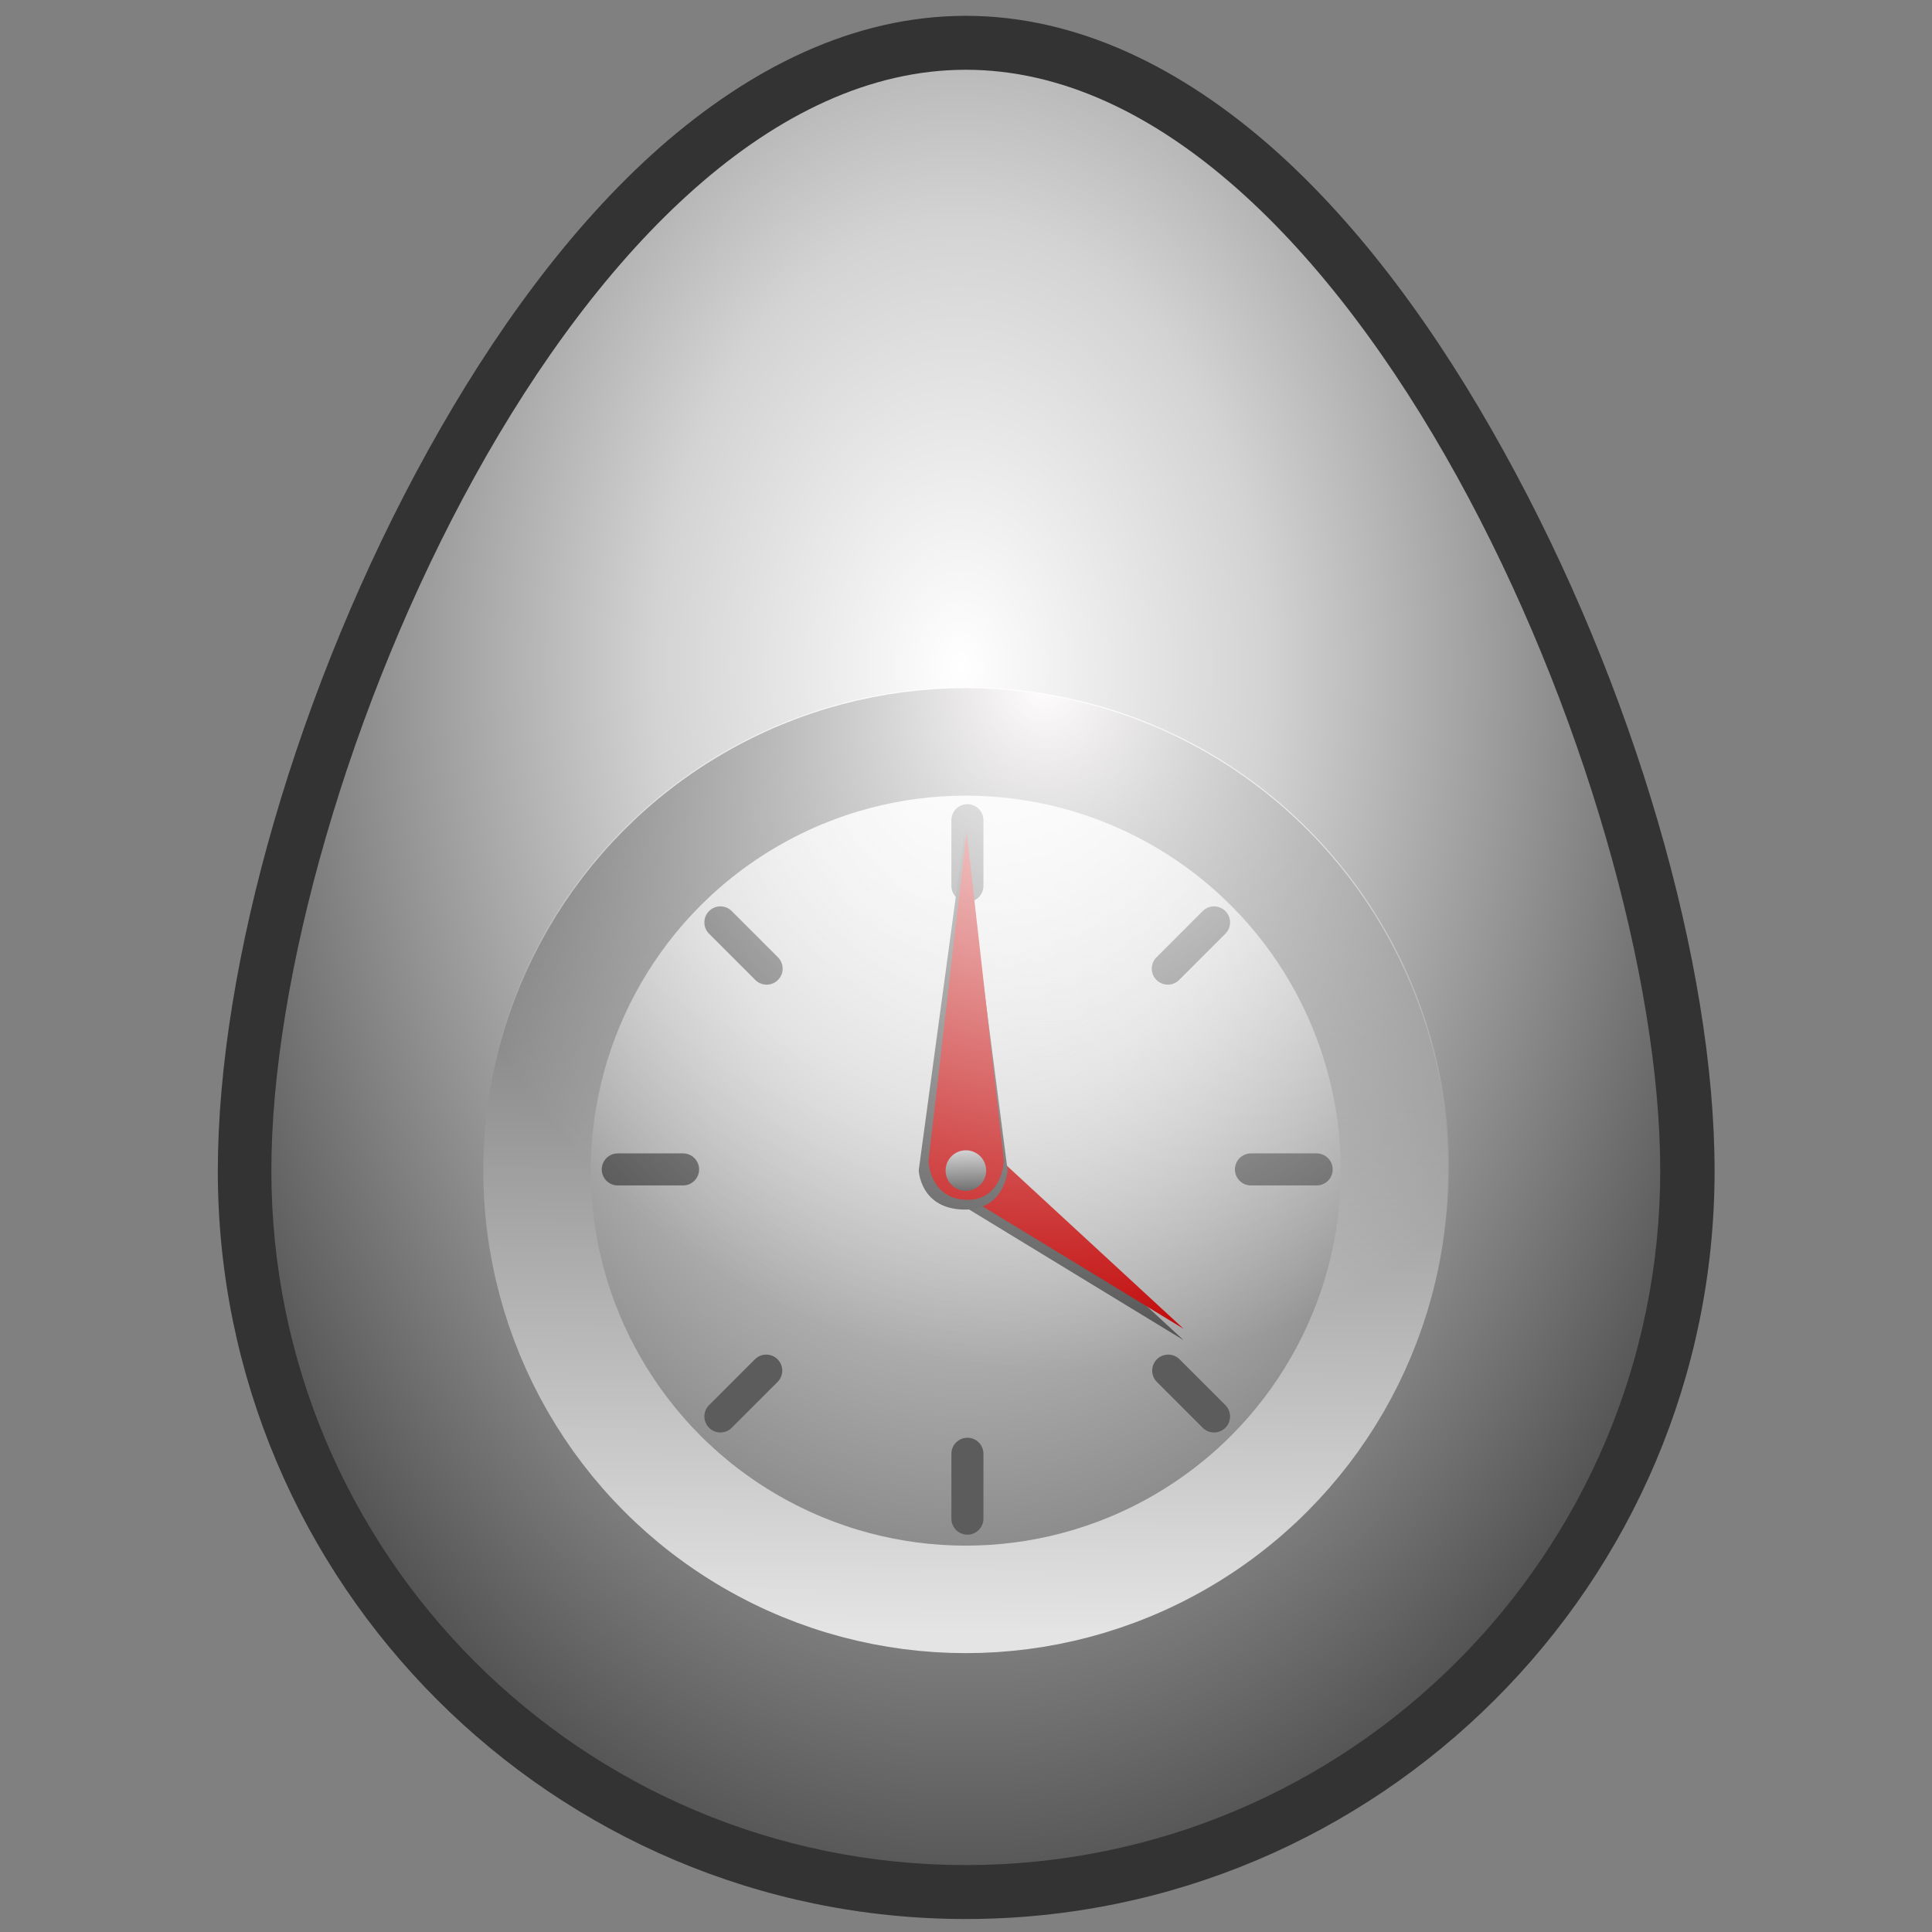 <?xml version="1.0" encoding="UTF-8" standalone="no"?>
<svg
   xmlns:dc="http://purl.org/dc/elements/1.1/"
   xmlns:cc="http://creativecommons.org/ns#"
   xmlns:rdf="http://www.w3.org/1999/02/22-rdf-syntax-ns#"
   xmlns:svg="http://www.w3.org/2000/svg"
   xmlns="http://www.w3.org/2000/svg"
   xmlns:xlink="http://www.w3.org/1999/xlink"
   id="svg831"
   viewBox="0 0 4.763 4.763"
   version="1.1"
   height="18"
   width="18">
  <rect x="0" y="0" width="4.763" height="4.763" fill="#808080" stroke="none"/>
  <defs
     id="defs835">
    <linearGradient
       id="linearGradient1358">
      <stop
         id="stop1354"
         offset="0"
         style="stop-color:#fffdfd;stop-opacity:1" />
      <stop
         id="stop1356"
         offset="1"
         style="stop-color:#ffffff;stop-opacity:0" />
    </linearGradient>
    <linearGradient
       id="linearGradient1295">
      <stop
         id="stop1291"
         offset="0"
         style="stop-color:#3f3f3f;stop-opacity:1;" />
      <stop
         id="stop1293"
         offset="1"
         style="stop-color:#bebebe;stop-opacity:1" />
    </linearGradient>
    <marker
       style="overflow:visible"
       id="DotS"
       refX="0.0"
       refY="0.0"
       orient="auto">
      <path
         transform="scale(0.2) translate(7.4, 1)"
         style="fill-rule:evenodd;stroke:#000000;stroke-width:1pt;stroke-opacity:1;fill:#000000;fill-opacity:1"
         d="M -2.5,-1.0 C -2.5,1.76 -4.74,4.0 -7.5,4.0 C -10.26,4.0 -12.5,1.76 -12.5,-1.0 C -12.5,-3.76 -10.26,-6.0 -7.5,-6.0 C -4.74,-6.0 -2.5,-3.76 -2.5,-1.0 z "
         id="path964" />
    </marker>
    <marker
       style="overflow:visible"
       id="Arrow1Lstart"
       refX="0.0"
       refY="0.0"
       orient="auto">
      <path
         transform="scale(0.8) translate(12.5,0)"
         style="fill-rule:evenodd;stroke:#000000;stroke-width:1pt;stroke-opacity:1;fill:#000000;fill-opacity:1"
         d="M 0.0,0.0 L 5.0,-5.0 L -12.5,0.0 L 5.0,5.0 L 0.0,0.0 z "
         id="path897" />
    </marker>
    <linearGradient
       id="linearGradient869">
      <stop
         style="stop-color:#ffffff;stop-opacity:1"
         offset="0"
         id="stop883" />
      <stop
         id="stop888"
         offset="0.334"
         style="stop-color:#d3d3d3;stop-opacity:1;" />
      <stop
         style="stop-color:#434343;stop-opacity:1"
         offset="1"
         id="stop885" />
    </linearGradient>
    <linearGradient
       id="linearGradient869-6">
      <stop
         id="stop865"
         offset="0"
         style="stop-color:#585858;stop-opacity:1" />
      <stop
         id="stop867"
         offset="1"
         style="stop-color:#e4e4e4;stop-opacity:1" />
    </linearGradient>
    <linearGradient
       gradientUnits="userSpaceOnUse"
       y2="4.025"
       x2="2.371"
       y1="1.727"
       x1="2.385"
       id="linearGradient871"
       xlink:href="#linearGradient869-6" />
    <radialGradient
       gradientUnits="userSpaceOnUse"
       gradientTransform="matrix(-0.026,-1.935,1.314,-0.017,-0.26,7.53)"
       r="1.712"
       fy="2.058"
       fx="3.027"
       cy="2.058"
       cx="3.027"
       id="radialGradient890"
       xlink:href="#linearGradient869" />
    <linearGradient
       gradientTransform="translate(-5.369,-0.633)"
       gradientUnits="userSpaceOnUse"
       y2="2.886"
       x2="2.431"
       y1="2.886"
       x1="2.331"
       id="linearGradient1297"
       xlink:href="#linearGradient1295" />
    <radialGradient
       gradientTransform="matrix(1.333,-0.175,0.186,1.415,-1.237,-0.474)"
       gradientUnits="userSpaceOnUse"
       r="1.189"
       fy="1.847"
       fx="2.598"
       cy="1.847"
       cx="2.598"
       id="radialGradient1360"
       xlink:href="#linearGradient1358" />
  </defs>
  <g
     style="display:none"
     id="layer4">
    <path
       d="m 4.093,2.886 c 0,0.946 -0.767,1.712 -1.712,1.712 -0.946,0 -1.712,-0.767 -1.712,-1.712 0,-0.946 0.767,-2.714 1.712,-2.714 0.946,0 1.712,1.768 1.712,2.714 z"
       style="fill:none;stroke:#000000;stroke-width:0.265;stroke-opacity:1"
       id="path1090" />
    <circle
       r="1.057"
       cx="2.381"
       cy="2.886"
       id="path1090-0"
       style="fill:none;stroke:#000000;stroke-width:0.265;stroke-miterlimit:4;stroke-dasharray:none;stroke-opacity:1" />
    <path
       id="path1869"
       d="M 2.369,2.277 2.368,2.921 2.819,3.212"
       style="fill:none;stroke:#000000;stroke-width:0.265px;stroke-linecap:round;stroke-linejoin:miter;stroke-opacity:1" />
  </g>
  <g
     id="g848"
     style="display:inline">
    <path
       id="path842"
       d="m 2.381,0.039 c -0.278,0 -0.533,0.13 -0.754,0.324 C 1.406,0.558 1.215,0.822 1.055,1.111 0.734,1.691 0.537,2.378 0.537,2.887 c 0,1.017 0.827,1.844 1.844,1.844 1.017,0 1.846,-0.827 1.846,-1.844 0,-0.509 -0.199,-1.196 -0.52,-1.775 C 3.547,0.822 3.356,0.558 3.135,0.363 2.914,0.169 2.658,0.039 2.381,0.039 Z m 0,0.266 c 0.195,0 0.391,0.091 0.58,0.258 0.189,0.166 0.366,0.405 0.516,0.676 0.299,0.541 0.484,1.211 0.484,1.648 0,0.874 -0.706,1.58 -1.58,1.58 -0.874,0 -1.58,-0.706 -1.58,-1.58 0,-0.437 0.187,-1.108 0.486,-1.648 C 1.437,0.968 1.614,0.729 1.803,0.562 1.992,0.396 2.186,0.305 2.381,0.305 Z"
       style="color:#000000;font-style:normal;font-variant:normal;font-weight:normal;font-stretch:normal;font-size:medium;line-height:normal;font-family:sans-serif;font-variant-ligatures:normal;font-variant-position:normal;font-variant-caps:normal;font-variant-numeric:normal;font-variant-alternates:normal;font-feature-settings:normal;text-indent:0;text-align:start;text-decoration:none;text-decoration-line:none;text-decoration-style:solid;text-decoration-color:#000000;letter-spacing:normal;word-spacing:normal;text-transform:none;writing-mode:lr-tb;direction:ltr;text-orientation:mixed;dominant-baseline:auto;baseline-shift:baseline;text-anchor:start;white-space:normal;shape-padding:0;clip-rule:nonzero;display:inline;overflow:visible;visibility:visible;opacity:1;isolation:auto;mix-blend-mode:normal;color-interpolation:sRGB;color-interpolation-filters:linearRGB;solid-color:#000000;solid-opacity:1;vector-effect:none;fill:#323232;fill-opacity:0.982;fill-rule:nonzero;stroke:none;stroke-width:0.265;stroke-linecap:butt;stroke-linejoin:miter;stroke-miterlimit:4;stroke-dasharray:none;stroke-dashoffset:0;stroke-opacity:1;color-rendering:auto;image-rendering:auto;shape-rendering:auto;text-rendering:auto;enable-background:accumulate" />
    <path
       id="path842-3"
       style="display:inline;fill:url(#radialGradient890);fill-opacity:1;stroke:none;stroke-width:0.265;stroke-opacity:1"
       d="m 4.093,2.886 c 0,0.946 -0.767,1.712 -1.712,1.712 -0.946,0 -1.712,-0.767 -1.712,-1.712 0,-0.946 0.767,-2.714 1.712,-2.714 0.946,0 1.712,1.768 1.712,2.714 z" />
    <circle
       style="fill:none;stroke:url(#linearGradient871);stroke-width:0.265;stroke-miterlimit:4;stroke-dasharray:none;stroke-opacity:1"
       id="circle844"
       cy="2.886"
       cx="2.381"
       r="1.057" />
  </g>
  <g
     style="display:inline"
     id="layer1">
    <path
       id="path895"
       d="m 2.385,2.022 v 0.162 m 0,1.4 v 0.16"
       style="fill:none;stroke:#5c5c5c;stroke-width:0.079;stroke-linecap:round;stroke-linejoin:miter;stroke-miterlimit:4;stroke-dasharray:none;stroke-dashoffset:0.794;stroke-opacity:1" />
    <path
       style="fill:none;stroke:#5c5c5c;stroke-width:0.079;stroke-linecap:round;stroke-linejoin:miter;stroke-miterlimit:4;stroke-dasharray:none;stroke-dashoffset:0.794;stroke-opacity:1"
       d="M 3.246,2.883 H 3.084 m -1.4,0 H 1.523"
       id="path1205" />
    <path
       style="fill:none;stroke:#5c5c5c;stroke-width:0.079;stroke-linecap:round;stroke-linejoin:miter;stroke-miterlimit:4;stroke-dasharray:none;stroke-dashoffset:0.794;stroke-opacity:1"
       d="M 2.993,2.274 2.879,2.388 M 1.889,3.379 1.776,3.492"
       id="path1207" />
    <path
       style="fill:none;stroke:#5c5c5c;stroke-width:0.079;stroke-linecap:round;stroke-linejoin:miter;stroke-miterlimit:4;stroke-dasharray:none;stroke-dashoffset:0.794;stroke-opacity:1"
       d="M 1.776,2.274 1.89,2.388 M 2.88,3.379 2.993,3.492"
       id="path1209" />
  </g>
  <g
     style="display:inline"
     id="layer2">
    <path
       id="path846-7-5-1"
       d="m 2.438,2.861 c 0,0 -0.062,-0.079 -0.119,-0.005 -0.053,0.067 0.036,0.105 0.036,0.105 l 0.563,0.343 z"
       style="color:#000000;font-style:normal;font-variant:normal;font-weight:normal;font-stretch:normal;font-size:medium;line-height:normal;font-family:sans-serif;font-variant-ligatures:normal;font-variant-position:normal;font-variant-caps:normal;font-variant-numeric:normal;font-variant-alternates:normal;font-feature-settings:normal;text-indent:0;text-align:start;text-decoration:none;text-decoration-line:none;text-decoration-style:solid;text-decoration-color:#000000;letter-spacing:normal;word-spacing:normal;text-transform:none;writing-mode:lr-tb;direction:ltr;text-orientation:mixed;dominant-baseline:auto;baseline-shift:baseline;text-anchor:start;white-space:normal;shape-padding:0;clip-rule:nonzero;display:inline;overflow:visible;visibility:visible;opacity:1;isolation:auto;mix-blend-mode:normal;color-interpolation:sRGB;color-interpolation-filters:linearRGB;solid-color:#000000;solid-opacity:1;vector-effect:none;fill:#4f4f4f;fill-opacity:1;fill-rule:nonzero;stroke:none;stroke-width:0.185;stroke-linecap:square;stroke-linejoin:round;stroke-miterlimit:4;stroke-dasharray:none;stroke-dashoffset:0;stroke-opacity:1;paint-order:normal;color-rendering:auto;image-rendering:auto;shape-rendering:auto;text-rendering:auto;enable-background:accumulate" />
    <path
       id="path846-7-5"
       d="m 2.438,2.833 c 0,0 -0.062,-0.079 -0.119,-0.005 -0.053,0.067 0.036,0.105 0.036,0.105 l 0.563,0.343 z"
       style="color:#000000;font-style:normal;font-variant:normal;font-weight:normal;font-stretch:normal;font-size:medium;line-height:normal;font-family:sans-serif;font-variant-ligatures:normal;font-variant-position:normal;font-variant-caps:normal;font-variant-numeric:normal;font-variant-alternates:normal;font-feature-settings:normal;text-indent:0;text-align:start;text-decoration:none;text-decoration-line:none;text-decoration-style:solid;text-decoration-color:#000000;letter-spacing:normal;word-spacing:normal;text-transform:none;writing-mode:lr-tb;direction:ltr;text-orientation:mixed;dominant-baseline:auto;baseline-shift:baseline;text-anchor:start;white-space:normal;shape-padding:0;clip-rule:nonzero;display:inline;overflow:visible;visibility:visible;opacity:1;isolation:auto;mix-blend-mode:normal;color-interpolation:sRGB;color-interpolation-filters:linearRGB;solid-color:#000000;solid-opacity:1;vector-effect:none;fill:#bf0000;fill-opacity:1;fill-rule:nonzero;stroke:none;stroke-width:0.185;stroke-linecap:square;stroke-linejoin:round;stroke-miterlimit:4;stroke-dasharray:none;stroke-dashoffset:0;stroke-opacity:1;paint-order:normal;color-rendering:auto;image-rendering:auto;shape-rendering:auto;text-rendering:auto;enable-background:accumulate" />
    <path
       id="path846-7-9"
       d="m 2.265,2.885 c 0,0 0.003,0.096 0.113,0.097 0.1,7.846e-4 0.106,-0.097 0.106,-0.097 L 2.377,2.059 Z"
       style="color:#000000;font-style:normal;font-variant:normal;font-weight:normal;font-stretch:normal;font-size:medium;line-height:normal;font-family:sans-serif;font-variant-ligatures:normal;font-variant-position:normal;font-variant-caps:normal;font-variant-numeric:normal;font-variant-alternates:normal;font-feature-settings:normal;text-indent:0;text-align:start;text-decoration:none;text-decoration-line:none;text-decoration-style:solid;text-decoration-color:#000000;letter-spacing:normal;word-spacing:normal;text-transform:none;writing-mode:lr-tb;direction:ltr;text-orientation:mixed;dominant-baseline:auto;baseline-shift:baseline;text-anchor:start;white-space:normal;shape-padding:0;clip-rule:nonzero;display:inline;overflow:visible;visibility:visible;opacity:1;isolation:auto;mix-blend-mode:normal;color-interpolation:sRGB;color-interpolation-filters:linearRGB;solid-color:#000000;solid-opacity:1;vector-effect:none;fill:#4b4b4b;fill-opacity:1;fill-rule:nonzero;stroke:none;stroke-width:0.185;stroke-linecap:square;stroke-linejoin:round;stroke-miterlimit:4;stroke-dasharray:none;stroke-dashoffset:0;stroke-opacity:1;paint-order:normal;color-rendering:auto;image-rendering:auto;shape-rendering:auto;text-rendering:auto;enable-background:accumulate" />
    <path
       id="path846-7"
       d="m 2.289,2.863 c 0,0 0.003,0.094 0.096,0.095 0.085,7.716e-4 0.09,-0.095 0.09,-0.095 L 2.383,2.05 Z"
       style="color:#000000;font-style:normal;font-variant:normal;font-weight:normal;font-stretch:normal;font-size:medium;line-height:normal;font-family:sans-serif;font-variant-ligatures:normal;font-variant-position:normal;font-variant-caps:normal;font-variant-numeric:normal;font-variant-alternates:normal;font-feature-settings:normal;text-indent:0;text-align:start;text-decoration:none;text-decoration-line:none;text-decoration-style:solid;text-decoration-color:#000000;letter-spacing:normal;word-spacing:normal;text-transform:none;writing-mode:lr-tb;direction:ltr;text-orientation:mixed;dominant-baseline:auto;baseline-shift:baseline;text-anchor:start;white-space:normal;shape-padding:0;clip-rule:nonzero;display:inline;overflow:visible;visibility:visible;opacity:1;isolation:auto;mix-blend-mode:normal;color-interpolation:sRGB;color-interpolation-filters:linearRGB;solid-color:#000000;solid-opacity:1;vector-effect:none;fill:#bf0000;fill-opacity:1;fill-rule:nonzero;stroke:none;stroke-width:0.185;stroke-linecap:square;stroke-linejoin:round;stroke-miterlimit:4;stroke-dasharray:none;stroke-dashoffset:0;stroke-opacity:1;paint-order:normal;color-rendering:auto;image-rendering:auto;shape-rendering:auto;text-rendering:auto;enable-background:accumulate" />
    <circle
       transform="rotate(-92.501)"
       style="display:inline;fill:url(#linearGradient1297);fill-opacity:1;stroke:none;stroke-width:0.265;stroke-miterlimit:4;stroke-dasharray:none;stroke-opacity:1"
       id="circle844-2"
       cy="2.253"
       cx="-2.987"
       r="0.05" />
  </g>
  <g
     id="layer3">
    <circle
       style="display:inline;fill:url(#radialGradient1360);fill-opacity:1;stroke:none;stroke-width:0.265;stroke-miterlimit:4;stroke-dasharray:none;stroke-opacity:1"
       id="circle844-9"
       cy="2.886"
       cx="2.381"
       r="1.192" />
  </g>
</svg>
